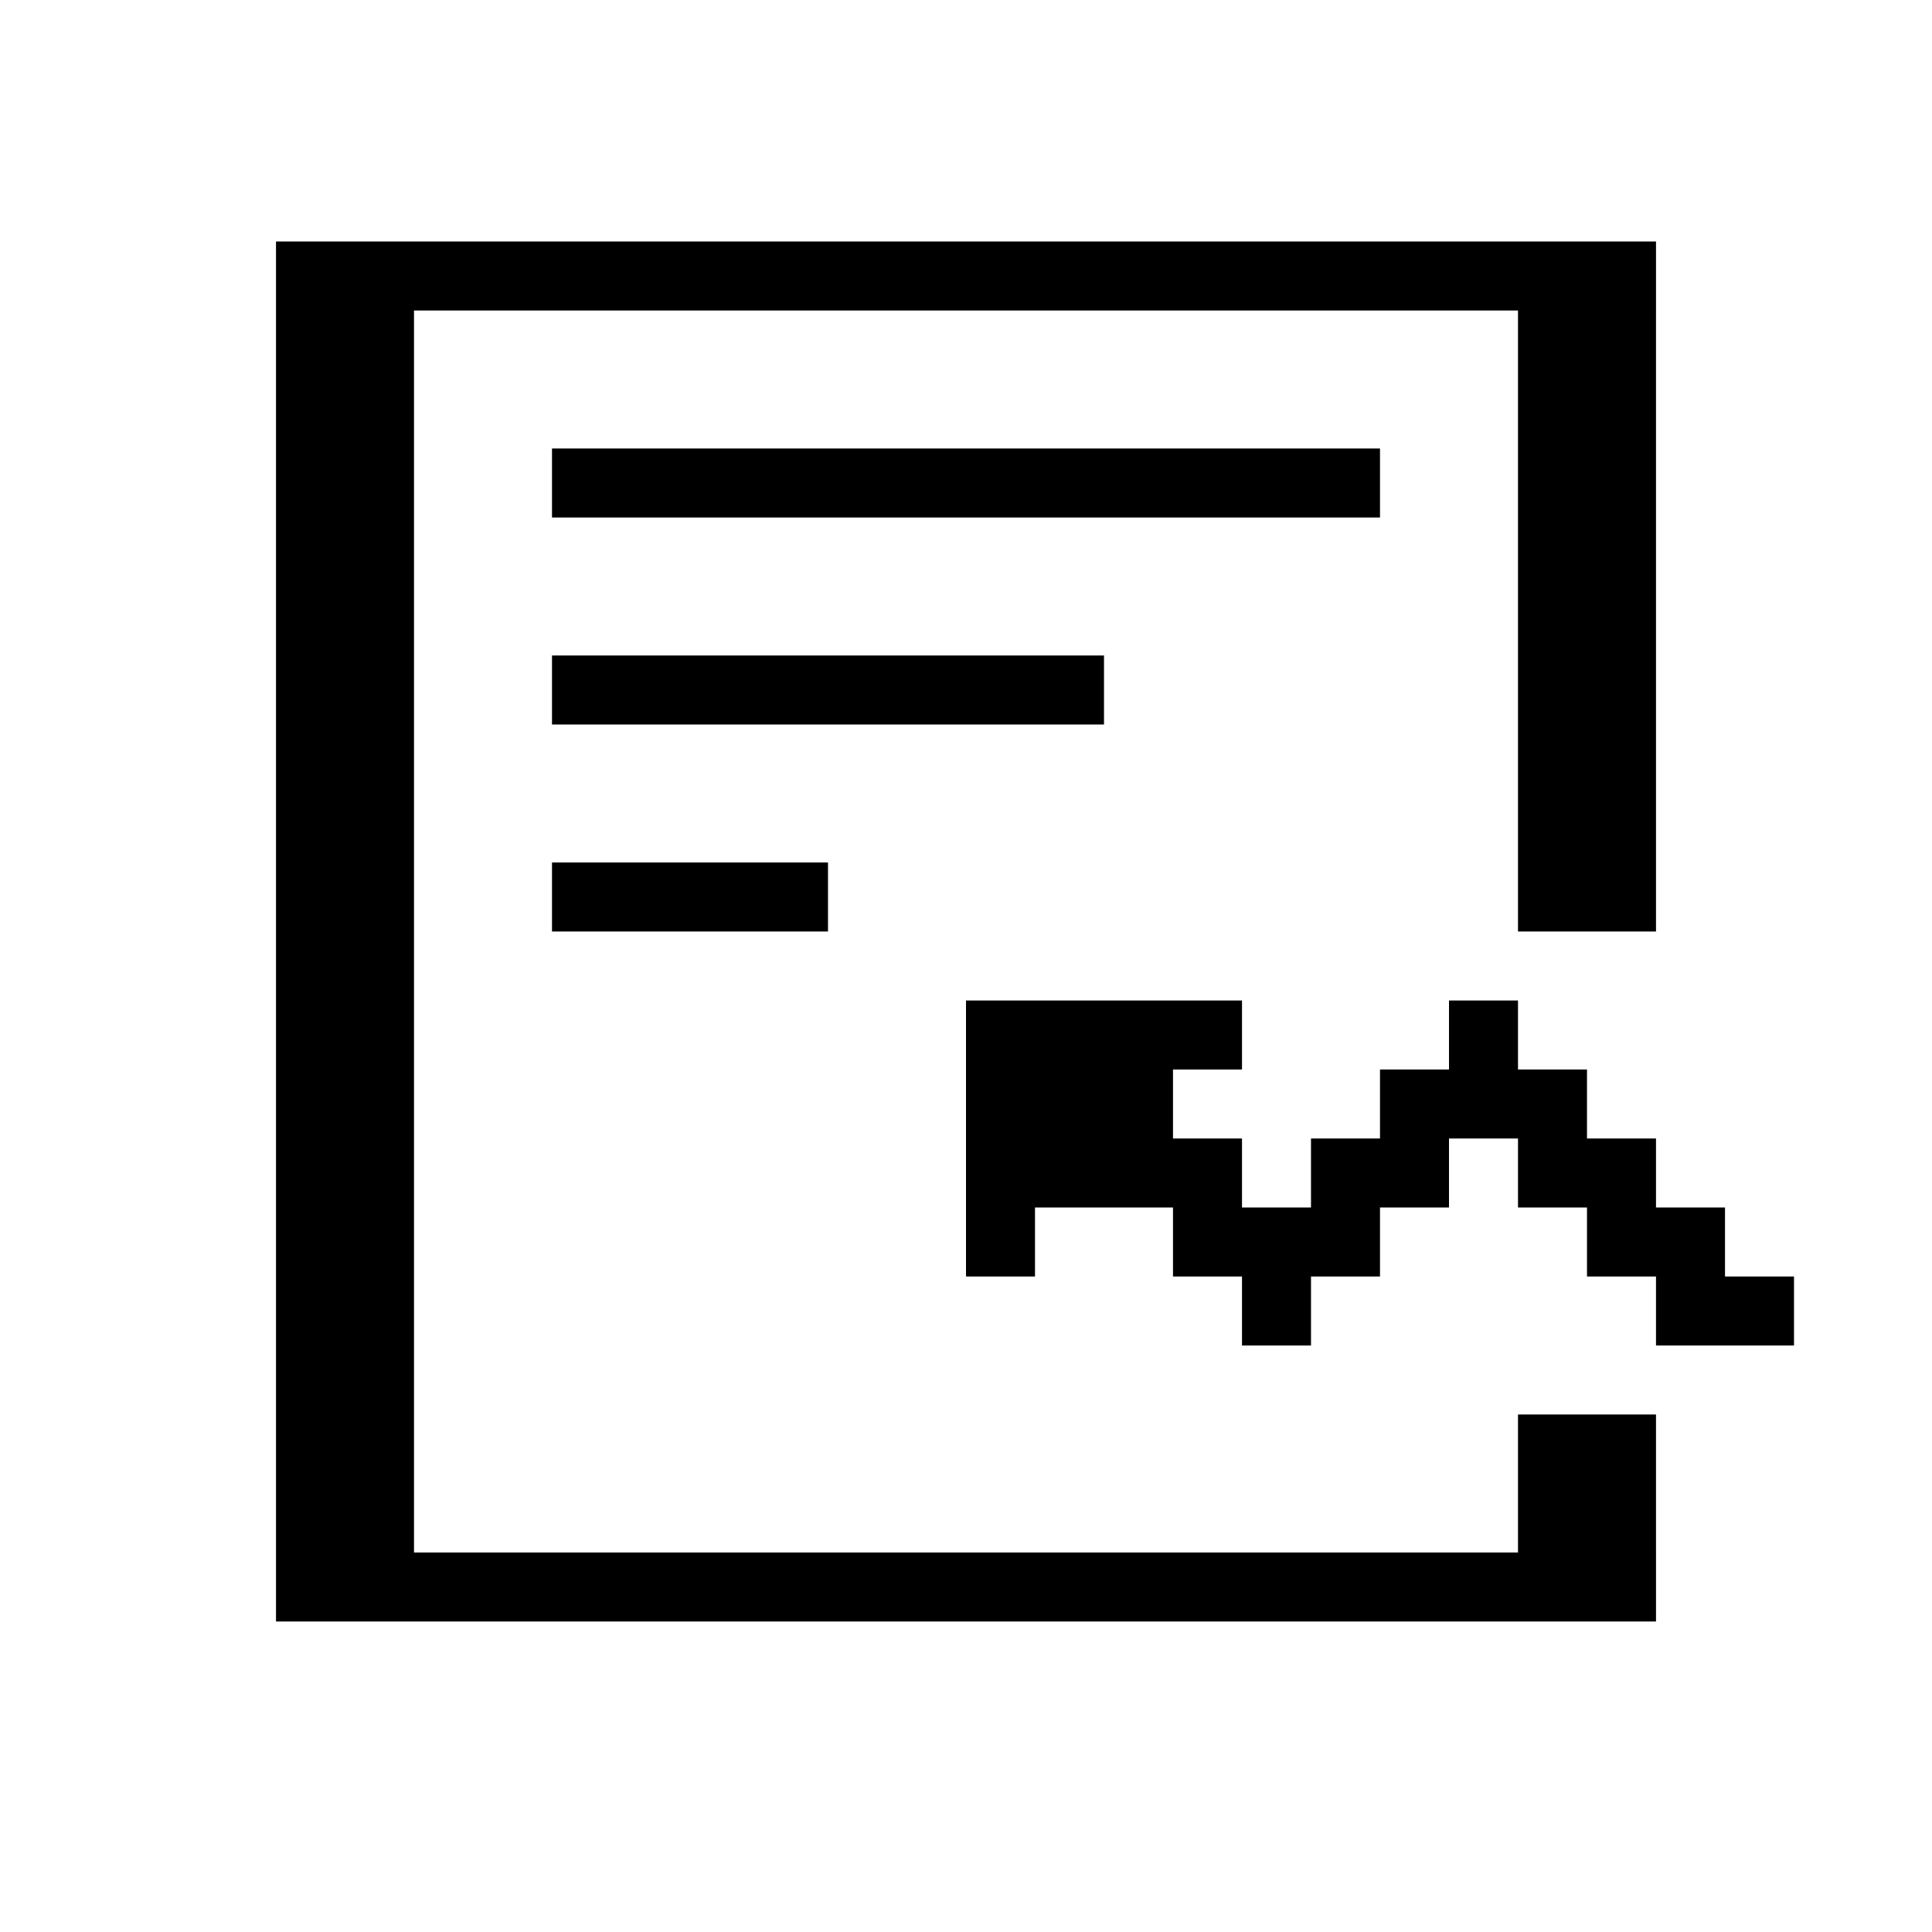 <svg xmlns="http://www.w3.org/2000/svg" viewBox="0 0 28 28">
<path stroke="currentColor" d="M4 4h20M4 5h2M22 5h2M4 6h2M22 6h2M4 7h2M8 7h12M22 7h2M4 8h2M22 8h2M4 9h2M22 9h2M4 10h2M8 10h8M22 10h2M4 11h2M22 11h2M4 12h2M22 12h2M4 13h2M8 13h4M22 13h2M4 14h2M4 15h2M14 15h4M21 15h1M4 16h2M14 16h3M20 16h3M4 17h2M14 17h4M19 17h2M22 17h2M4 18h2M14 18h1M17 18h3M23 18h2M4 19h2M18 19h1M24 19h2M4 20h2M4 21h2M22 21h2M4 22h2M22 22h2M4 23h20"/></svg>